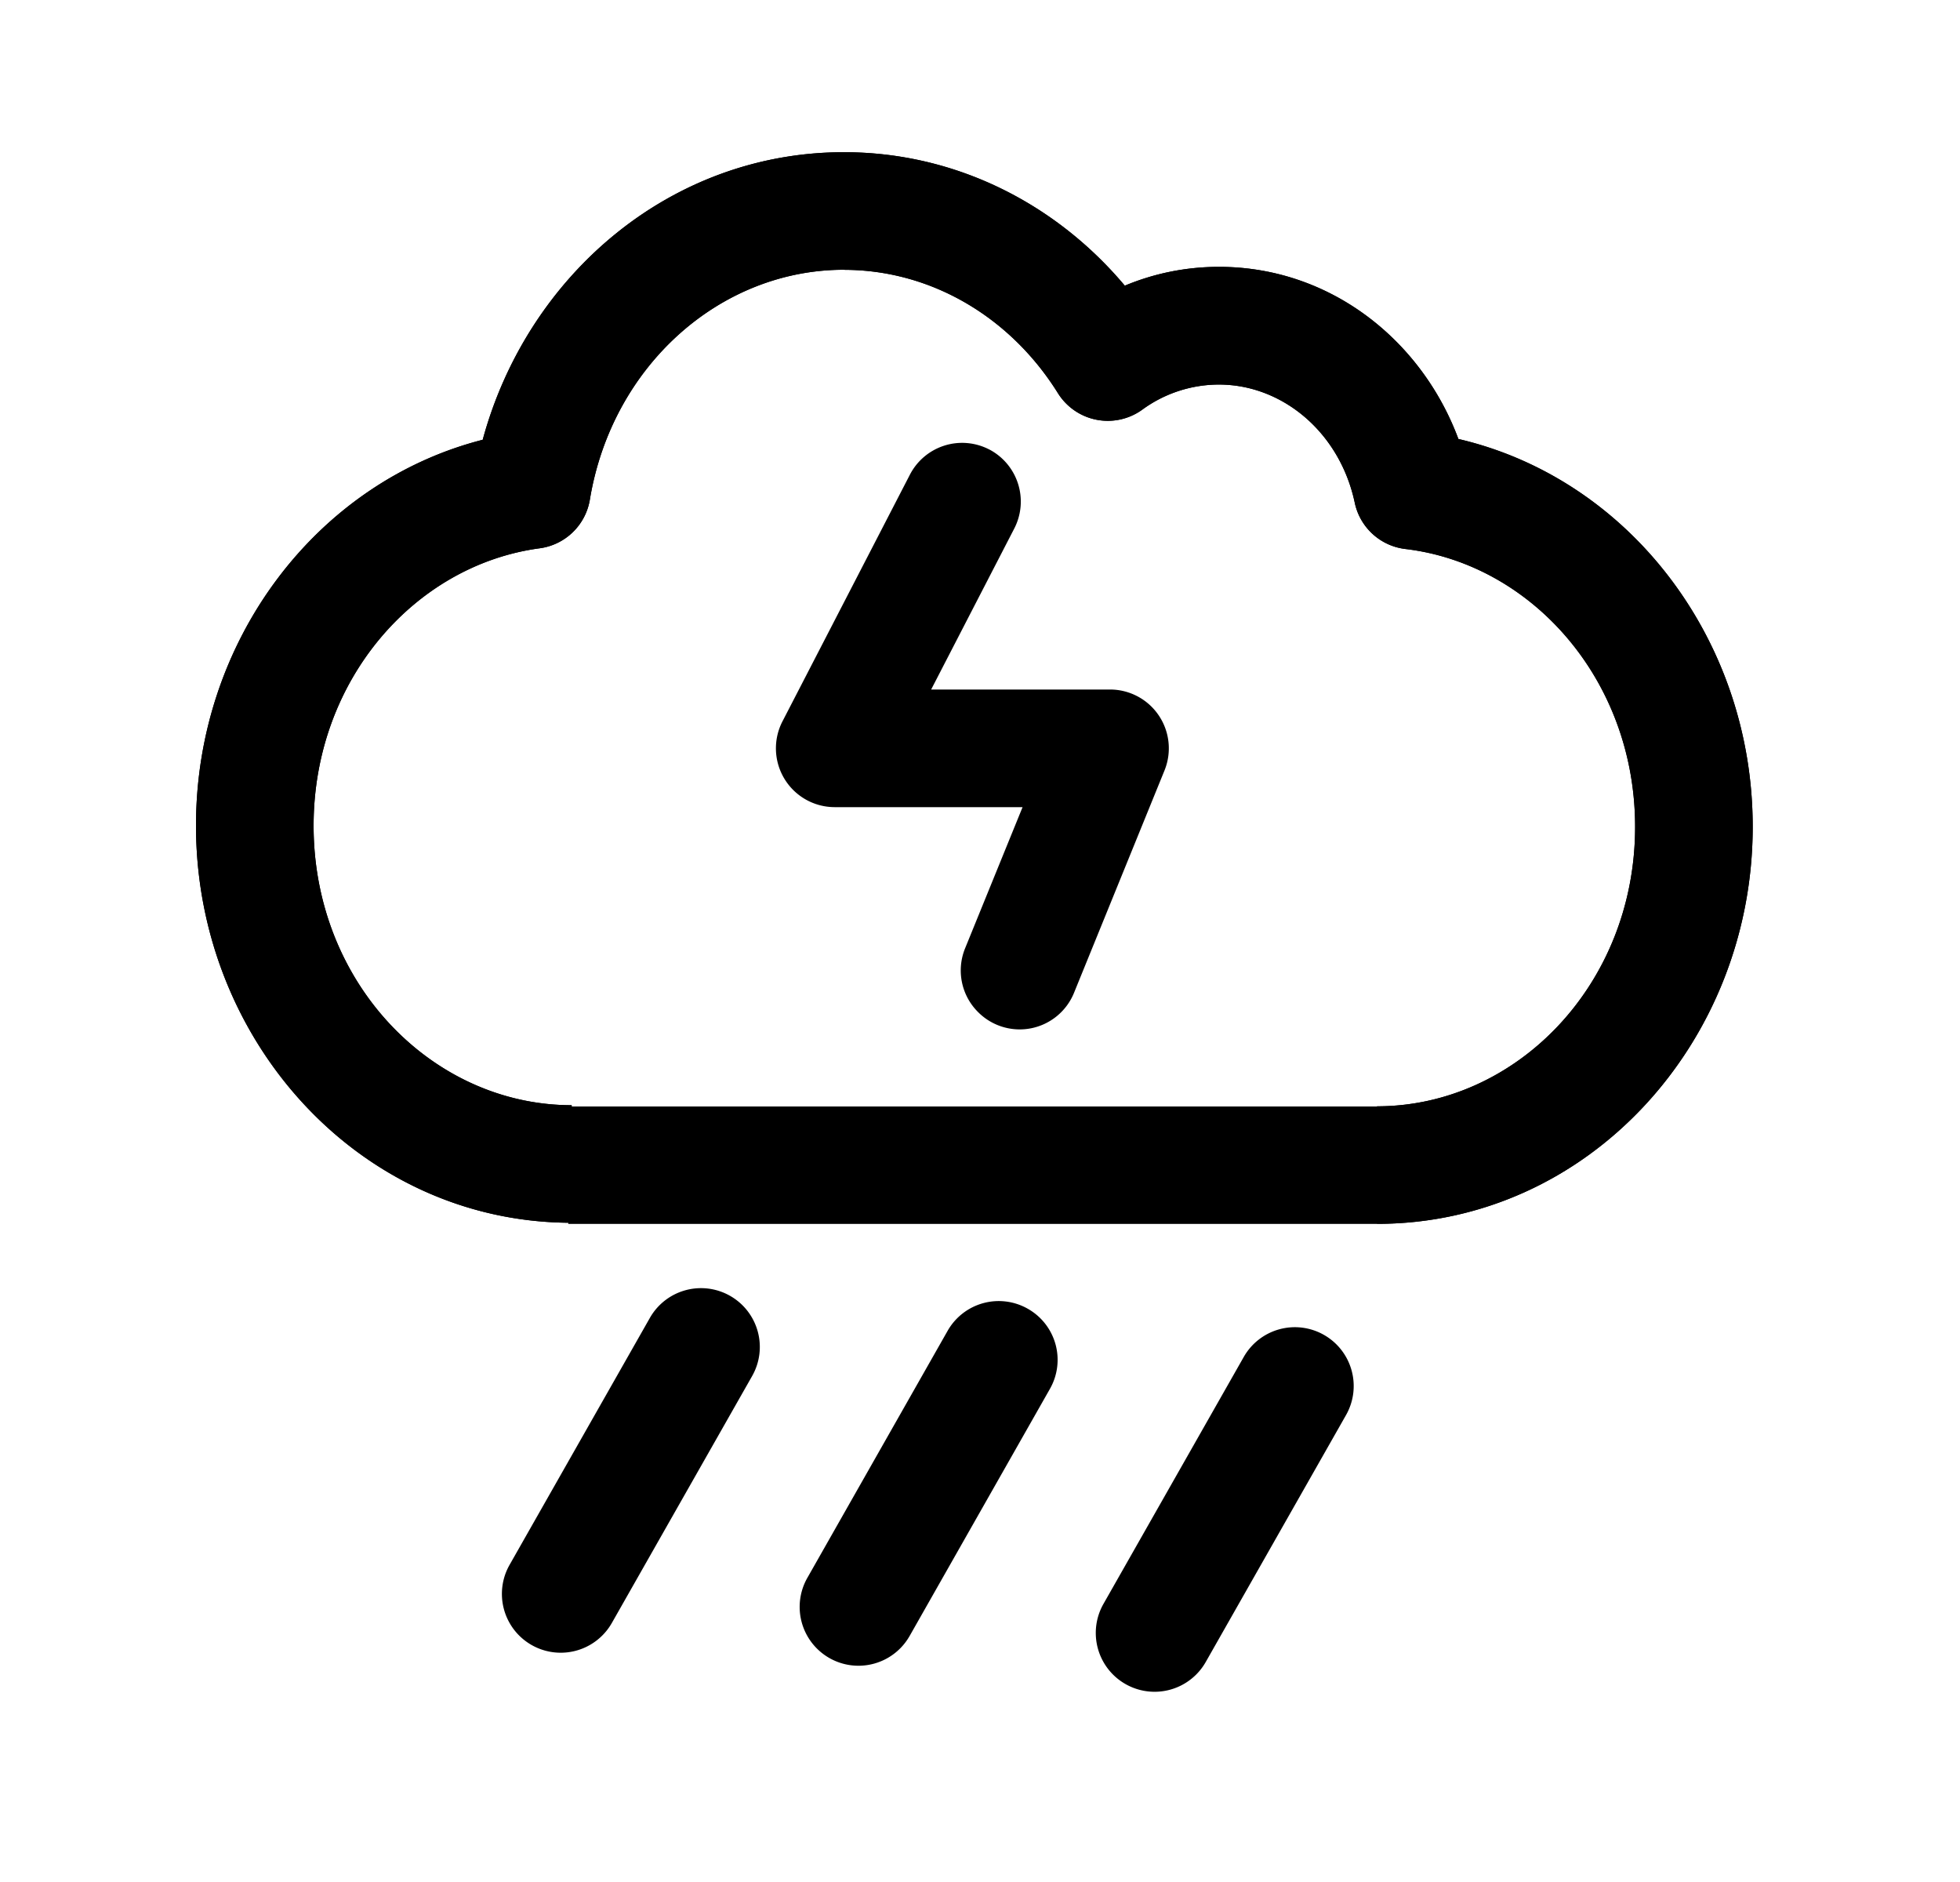 <svg xmlns="http://www.w3.org/2000/svg" width="25" height="24" fill="currentColor" viewBox="0 0 25 24">
  <path fill-rule="evenodd" d="M10.764 3.44c-1.583 0-2.959 1.23-3.24 2.93a.75.75 0 0 1-.64.622C5.293 7.205 4 8.672 4 10.53c0 2.015 1.519 3.564 3.292 3.564v.018h10.272v-.004c1.773 0 3.292-1.55 3.292-3.564 0-1.874-1.32-3.352-2.93-3.543a.75.75 0 0 1-.646-.59c-.19-.896-.922-1.507-1.732-1.507a1.66 1.66 0 0 0-.978.32.75.75 0 0 1-1.076-.21c-.6-.962-1.609-1.573-2.73-1.573Zm6.8 12.165v.002c2.692 0 4.792-2.314 4.792-5.064 0-2.387-1.577-4.438-3.754-4.945-.47-1.263-1.638-2.195-3.054-2.195-.425 0-.83.085-1.201.24-.87-1.036-2.147-1.702-3.583-1.702-2.218 0-4.04 1.577-4.607 3.667-2.127.544-3.657 2.57-3.657 4.92 0 2.736 2.077 5.04 4.749 5.065v.012h10.315Z" clip-rule="evenodd"/>
  <path fill-rule="evenodd" d="M10.764 3.44c-1.583 0-2.959 1.23-3.24 2.93a.75.75 0 0 1-.64.622C5.293 7.205 4 8.672 4 10.53c0 2.015 1.519 3.564 3.292 3.564v.018h10.272v-.004c1.773 0 3.292-1.55 3.292-3.564 0-1.874-1.32-3.352-2.93-3.543a.75.75 0 0 1-.646-.59c-.19-.896-.922-1.507-1.732-1.507a1.66 1.66 0 0 0-.978.32.75.75 0 0 1-1.076-.21c-.6-.962-1.609-1.573-2.73-1.573Zm6.8 12.165v.002c2.692 0 4.792-2.314 4.792-5.064 0-2.387-1.577-4.438-3.754-4.945-.47-1.263-1.638-2.195-3.054-2.195-.425 0-.83.085-1.201.24-.87-1.036-2.147-1.702-3.583-1.702-2.218 0-4.04 1.577-4.607 3.667-2.127.544-3.657 2.57-3.657 4.92 0 2.736 2.077 5.04 4.749 5.065v.012h10.315Z" clip-rule="evenodd"/>
  <path fill-rule="evenodd" d="M9.312 16.525a.75.75 0 0 1 .282 1.022l-1.79 3.15a.75.75 0 0 1-1.304-.742l1.79-3.15a.75.75 0 0 1 1.022-.28Zm3.798.165a.748.748 0 0 1 .281 1.023l-1.789 3.15a.75.75 0 1 1-1.304-.742l1.789-3.15a.75.75 0 0 1 1.023-.281Zm3.777.333a.75.75 0 0 1 .282 1.022l-1.79 3.15a.75.75 0 1 1-1.304-.742l1.79-3.15a.75.75 0 0 1 1.022-.28ZM12.615 5.73a.75.75 0 0 1 .322 1.01l-1.06 2.053h2.282a.75.75 0 0 1 .694 1.033L13.7 12.659a.748.748 0 0 1-1.222.25.748.748 0 0 1-.168-.816l.733-1.8h-2.398A.75.75 0 0 1 9.98 9.2l1.626-3.147a.75.75 0 0 1 1.01-.322h-.001Z" clip-rule="evenodd"/>
</svg>
